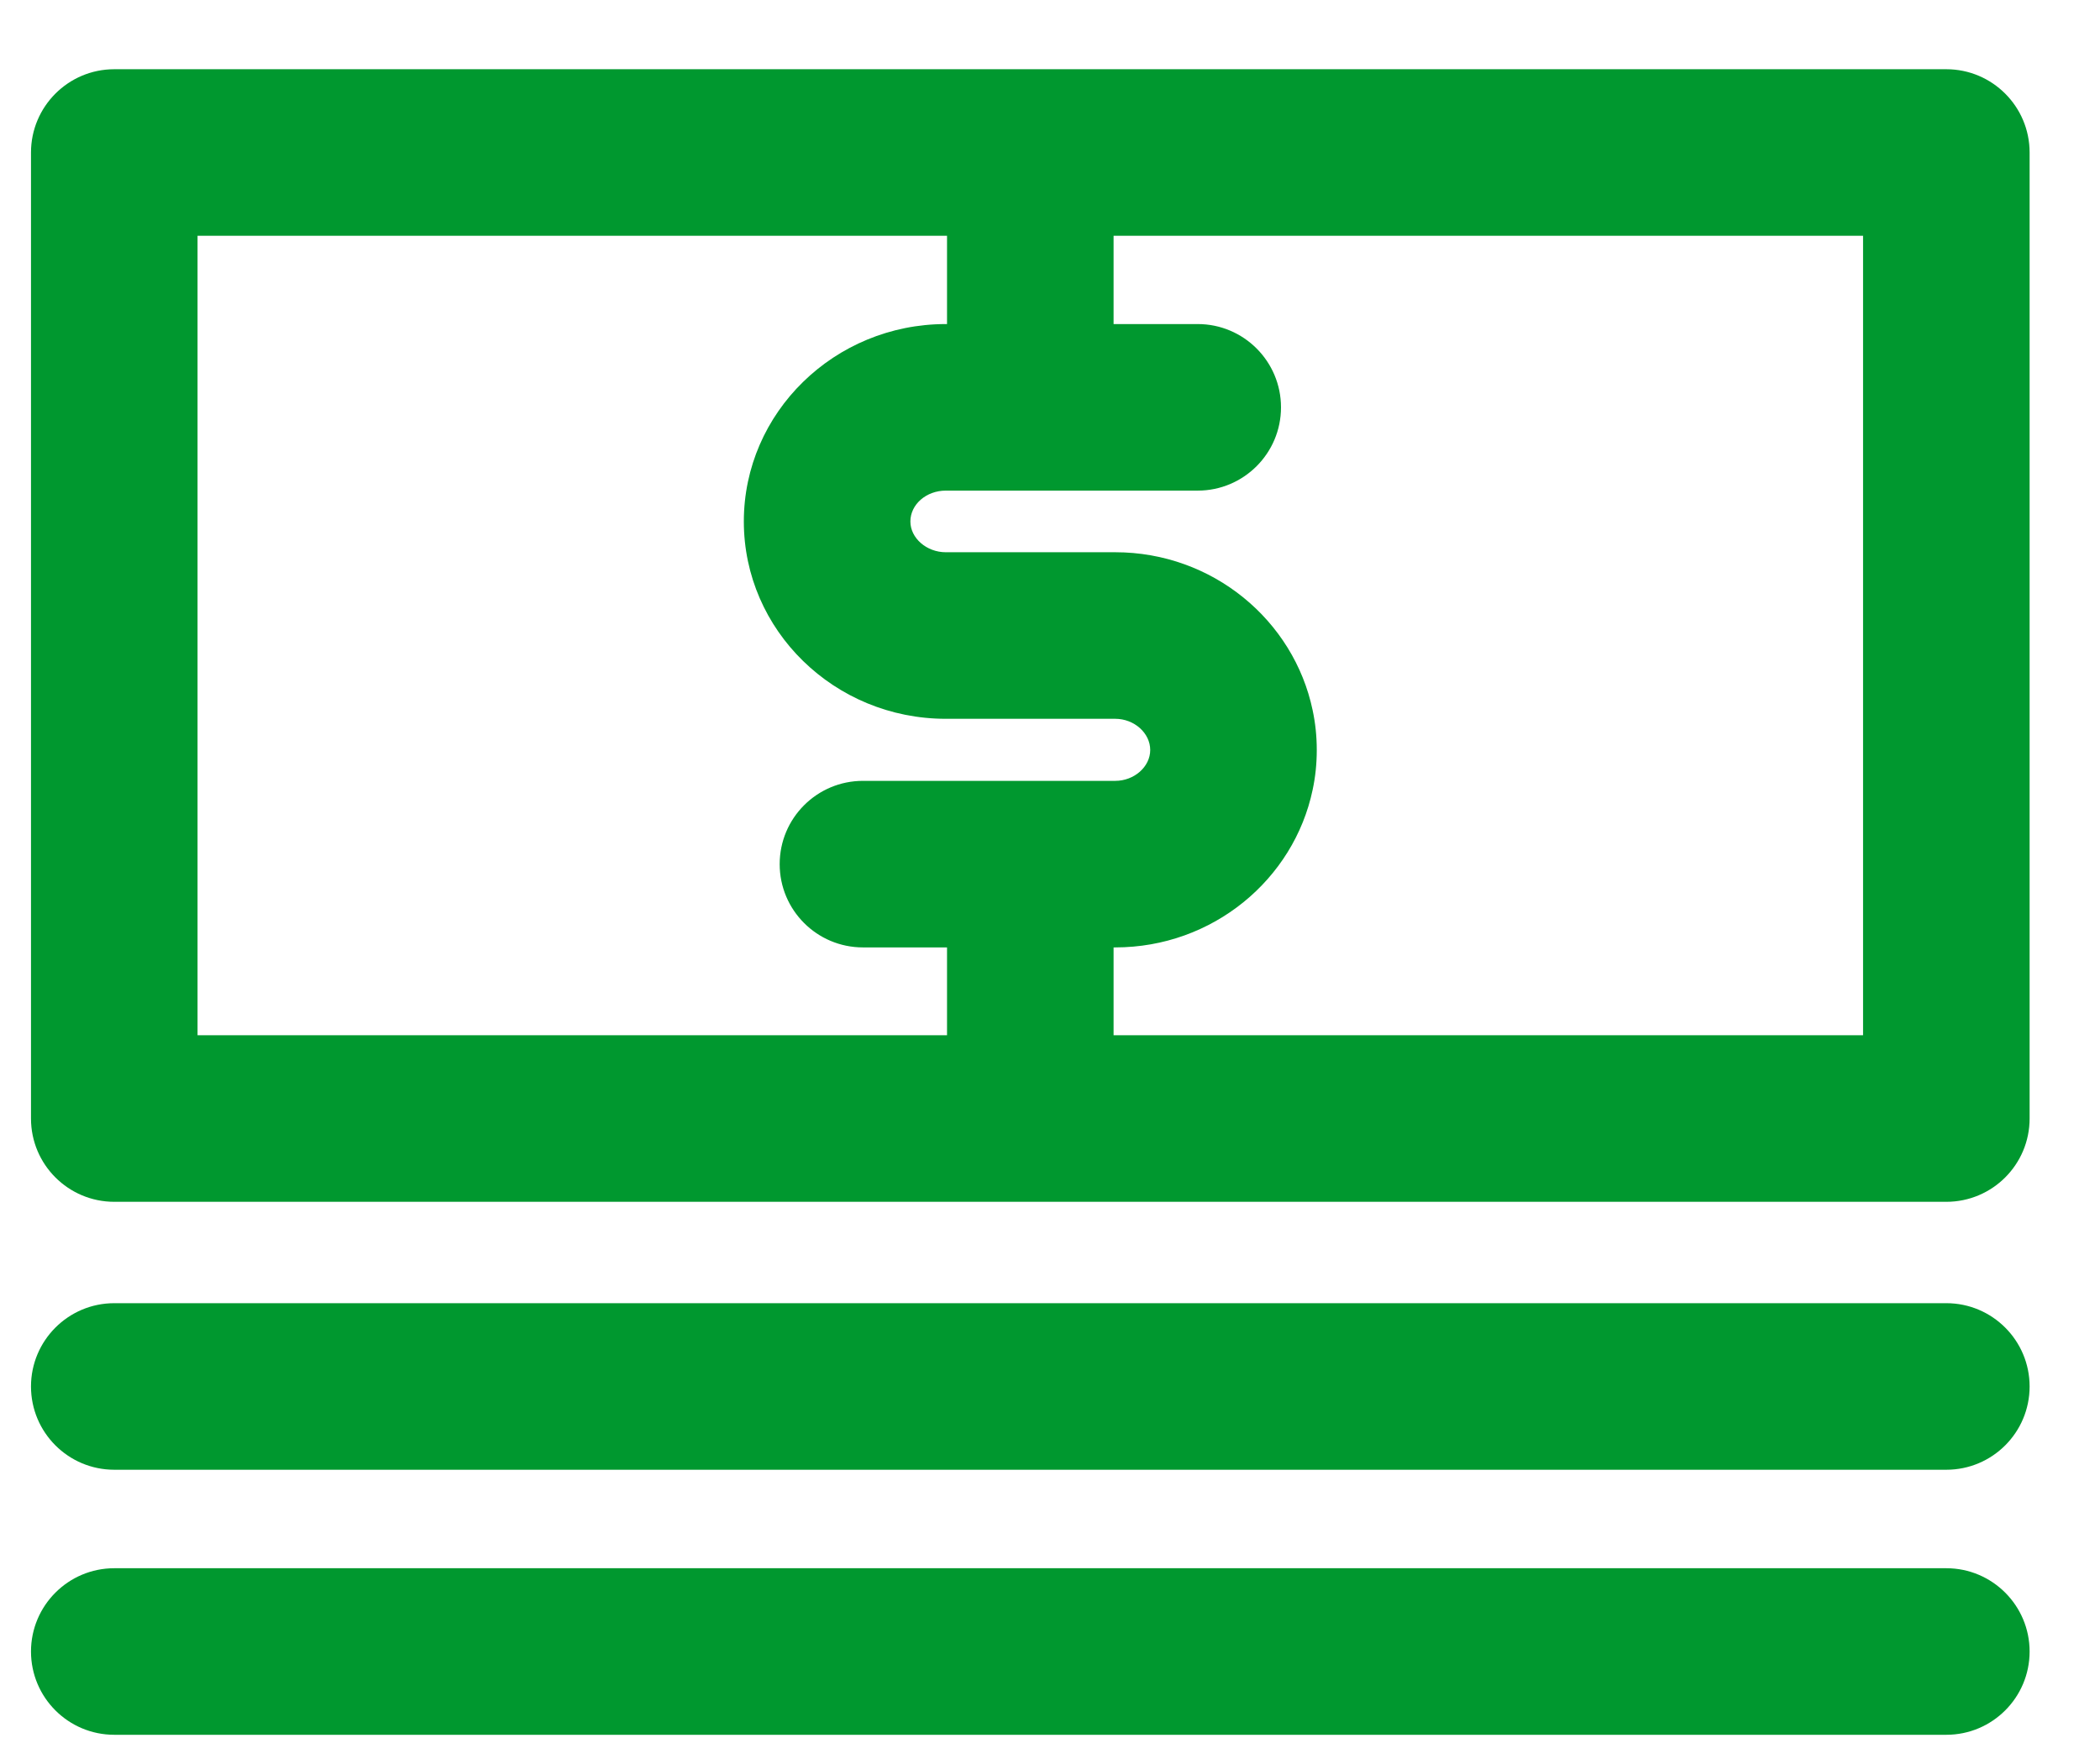 <svg width="29" height="24" viewBox="0 0 29 24" fill="none" xmlns="http://www.w3.org/2000/svg">
<path d="M26.878 0.956H1.578C0.943 0.956 0.428 1.472 0.428 2.106V15.446C0.428 16.081 0.943 16.596 1.578 16.596H26.878C27.513 16.596 28.028 16.081 28.028 15.446V2.106C28.028 1.472 27.513 0.956 26.878 0.956ZM11.917 10.783C11.282 10.783 10.767 11.298 10.767 11.933C10.767 12.568 11.282 13.083 11.917 13.083H13.078V14.296H2.728V3.256H13.078V4.475H13.061C11.523 4.475 10.272 5.698 10.272 7.201C10.272 8.704 11.523 9.926 13.061 9.926H15.401C15.663 9.926 15.884 10.123 15.884 10.357C15.884 10.588 15.663 10.783 15.401 10.783H11.917ZM25.728 14.296H15.378V13.083H15.401C16.744 13.083 17.867 12.147 18.127 10.906C18.165 10.729 18.184 10.546 18.184 10.357C18.184 10.169 18.165 9.986 18.127 9.808C17.867 8.565 16.744 7.626 15.401 7.626H13.061C12.796 7.626 12.572 7.431 12.572 7.201C12.572 6.966 12.791 6.775 13.061 6.775H16.54C17.174 6.775 17.69 6.26 17.69 5.625C17.69 4.99 17.174 4.475 16.54 4.475H15.378V3.256H25.728V14.296Z" fill="#00982F"/>
<path d="M26.878 17.996H1.578C0.943 17.996 0.428 18.512 0.428 19.146C0.428 19.781 0.943 20.296 1.578 20.296H26.878C27.513 20.296 28.028 19.781 28.028 19.146C28.028 18.512 27.513 17.996 26.878 17.996Z" fill="#00982F"/>
<path d="M26.878 21.656H1.578C0.943 21.656 0.428 22.172 0.428 22.806C0.428 23.441 0.943 23.956 1.578 23.956H26.878C27.513 23.956 28.028 23.441 28.028 22.806C28.028 22.172 27.513 21.656 26.878 21.656Z" fill="#00982F"/>
</svg>
